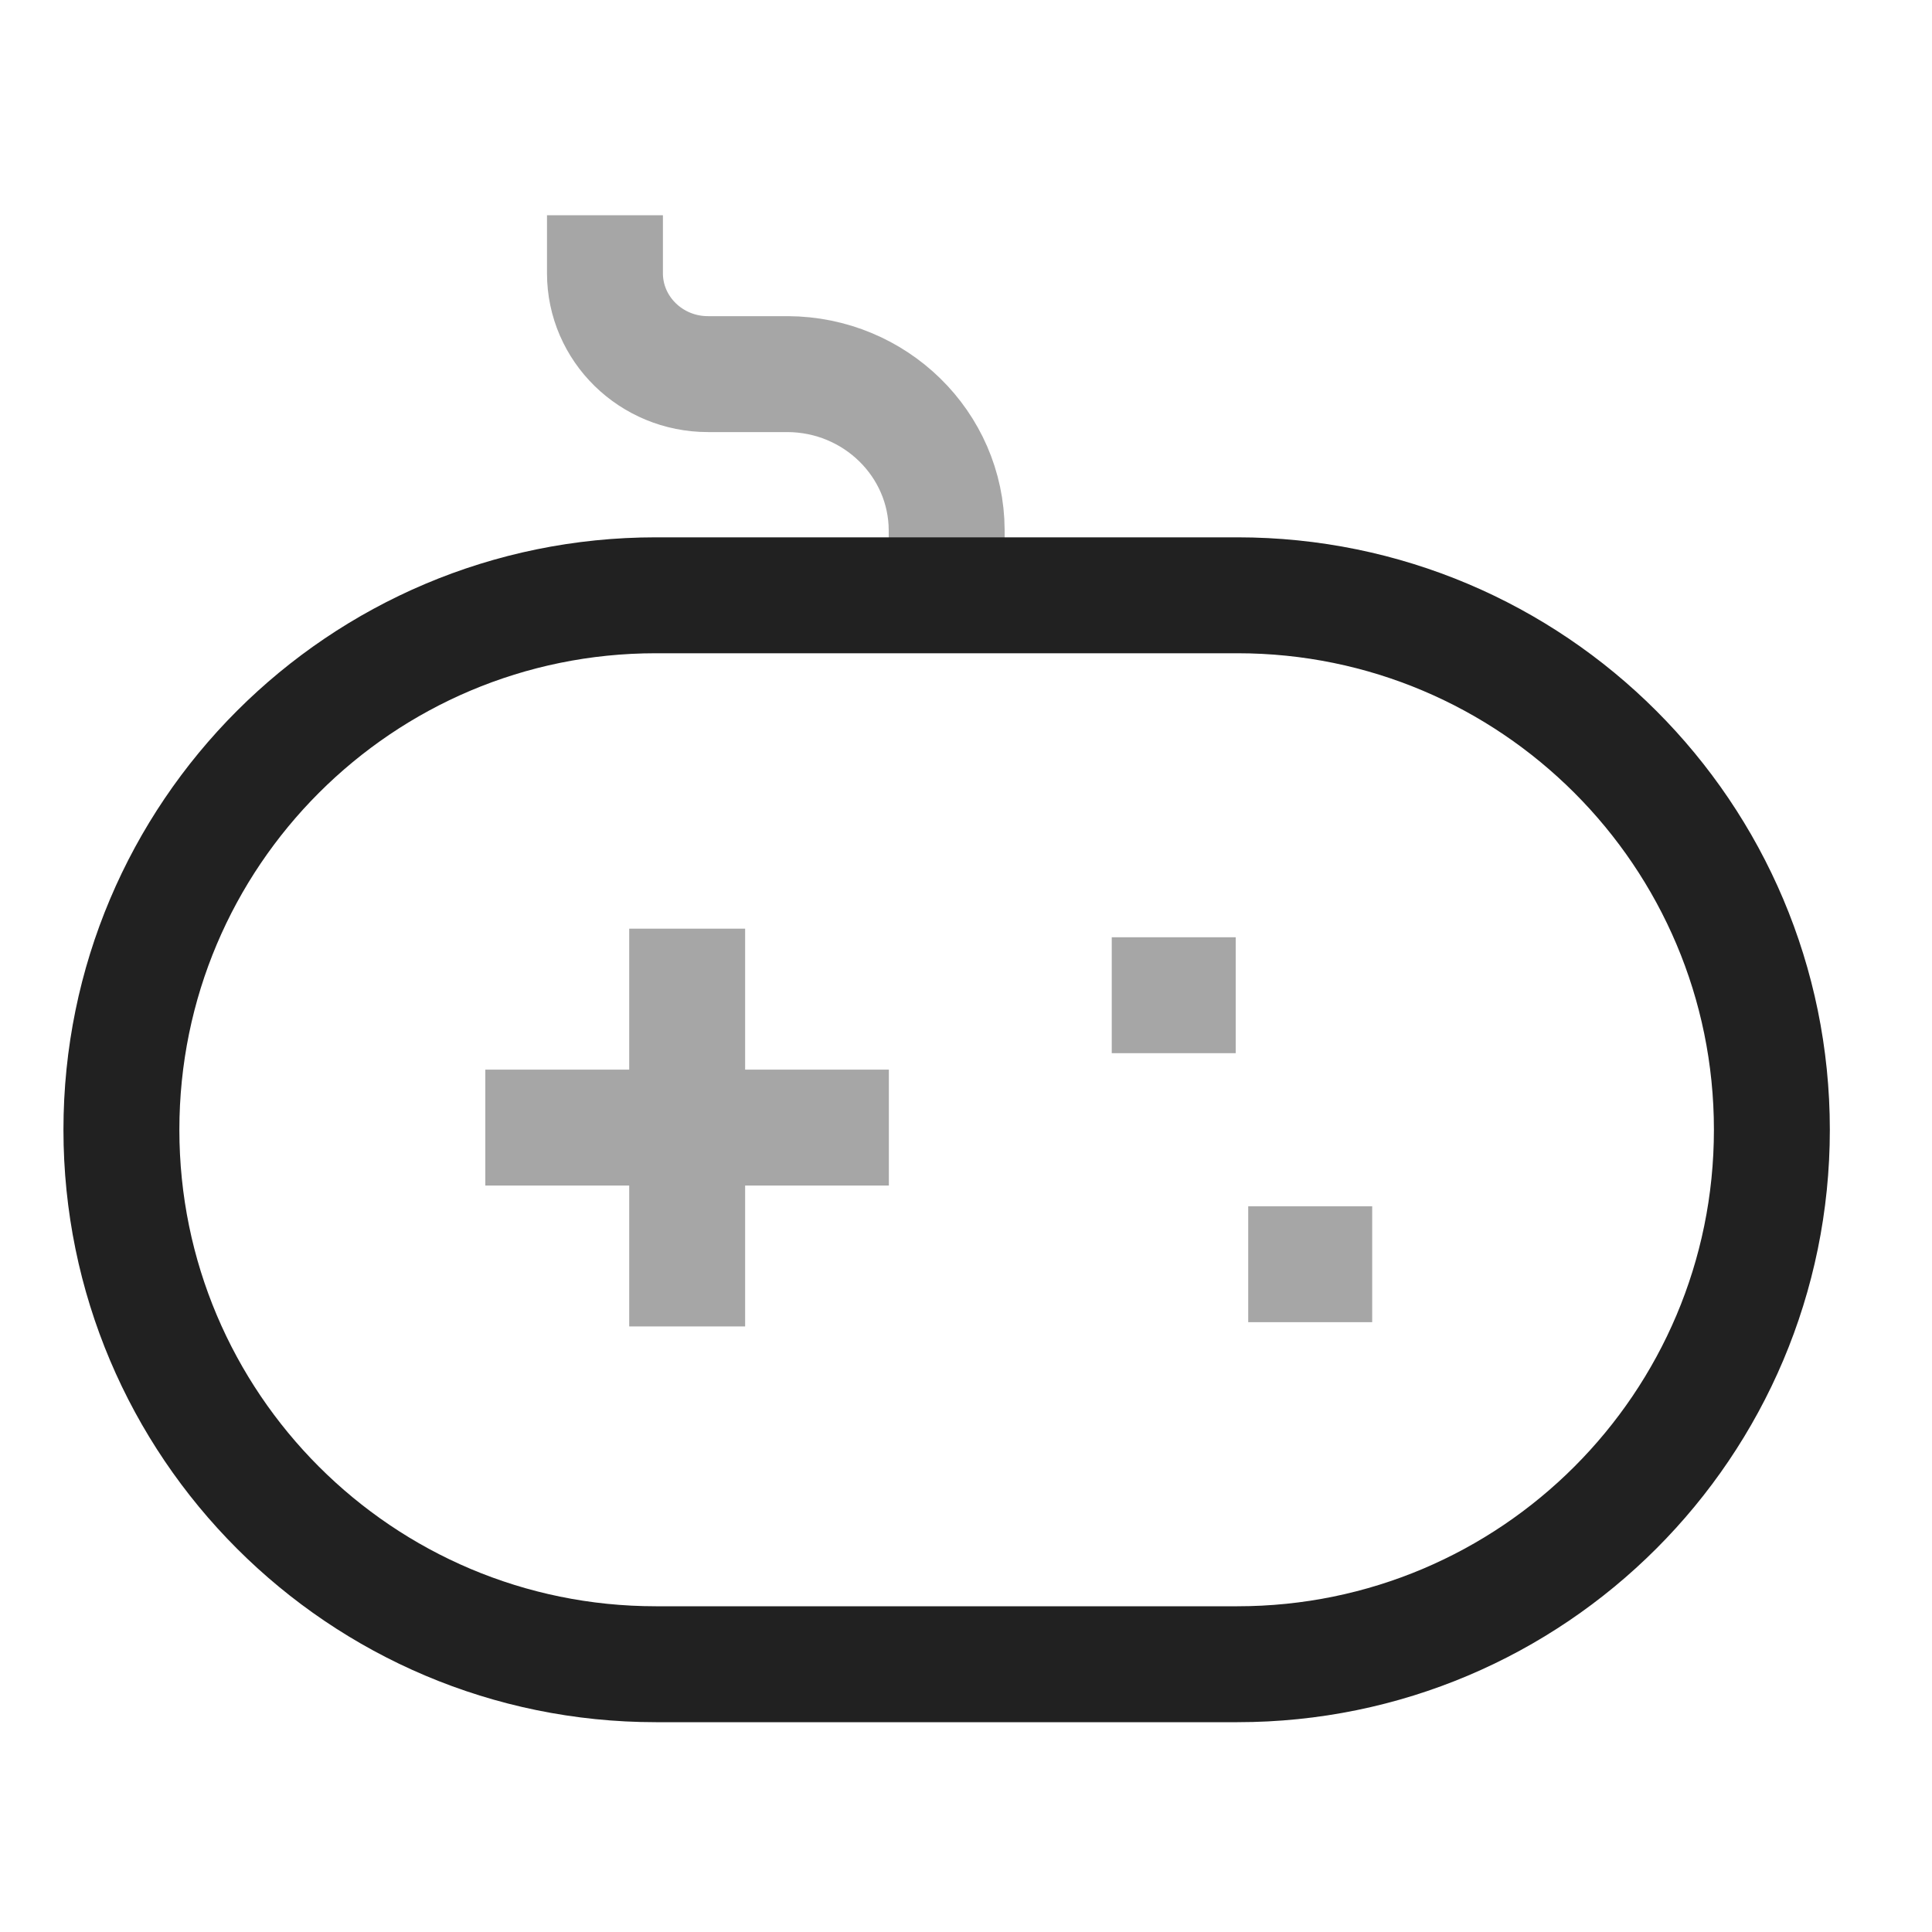 <svg width="25" height="25" viewBox="0 0 25 25" fill="none" xmlns="http://www.w3.org/2000/svg">
<path opacity="0.4" d="M17.006 16.359H16.902" stroke="#212121" stroke-width="1.5" stroke-linecap="square"/>
<path opacity="0.4" d="M8.892 12.767V16.414M10.752 14.591H7.03" stroke="#212121" stroke-width="1.5" stroke-linecap="square"/>
<path opacity="0.4" d="M15.24 12.878H15.136" stroke="#212121" stroke-width="1.5" stroke-linecap="square"/>
<path fill-rule="evenodd" clip-rule="evenodd" d="M16.012 21.535C19.831 21.535 22.928 18.438 22.928 14.619V14.619C22.928 10.799 19.831 7.703 16.012 7.703L8.487 7.703C4.668 7.703 1.571 10.799 1.571 14.619V14.619C1.571 18.438 4.668 21.535 8.487 21.535L16.012 21.535Z" stroke="#212121" stroke-width="1.5" stroke-linecap="round"/>
<path opacity="0.4" d="M7.828 3.535C7.828 4.256 8.425 4.841 9.161 4.841H10.19C11.325 4.845 12.245 5.746 12.25 6.859V7.566" stroke="#212121" stroke-width="1.5" stroke-linecap="square"/>
</svg>
